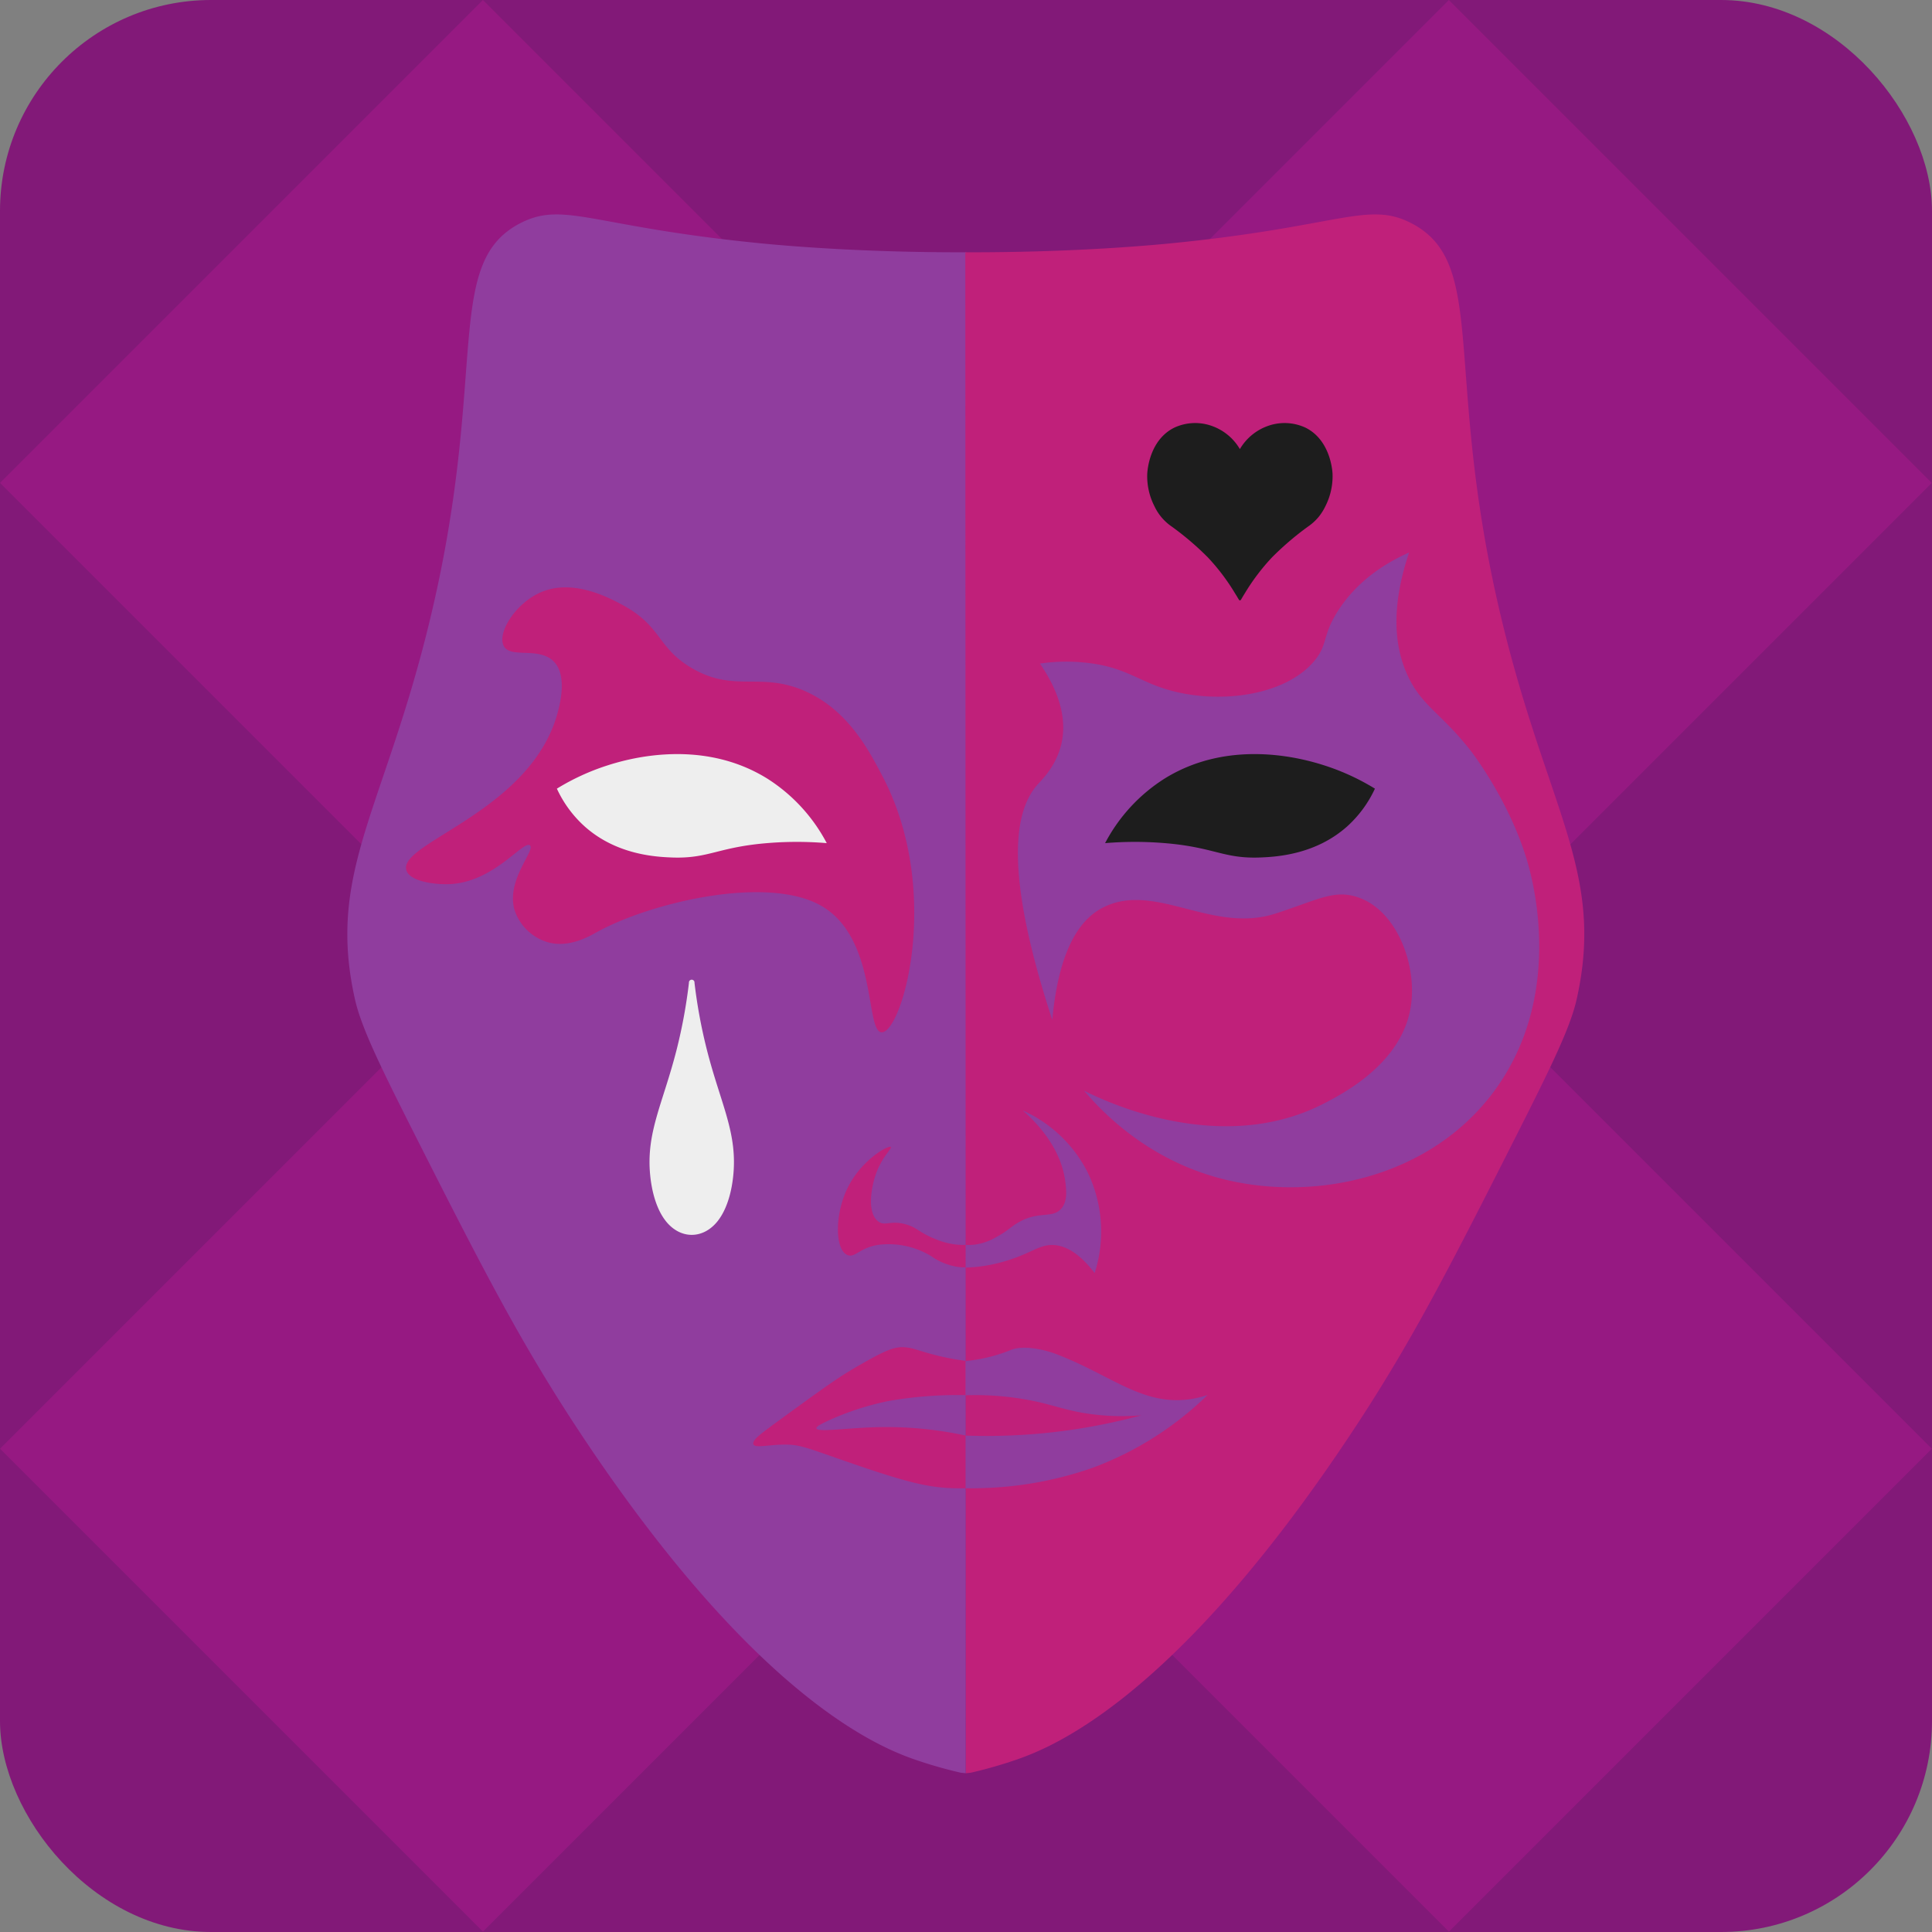 <svg xmlns="http://www.w3.org/2000/svg" viewBox="0 0 503.57 503.57">
  <rect x="0" y="0" width="503.57" height="503.57" fill="#808080" stroke="none"/>
  <defs>
    <style>
      .cls-1 {
        fill: #821978;
      }

      .cls-2 {
        fill: #961982;
      }

      .cls-3 {
        fill: #903d9e;
      }

      .cls-4 {
        fill: #c0207a;
      }

      .cls-5 {
        fill: #eee;
      }

      .cls-6 {
        fill: #1d1d1d;
      }
    </style>
  </defs>
  <g id="Слой_2" data-name="Слой 2">
    <g id="Шут_Висэччё_" data-name="Шут (Висэччё)">
      <rect class="cls-1" width="503.57" height="503.57" rx="55"/>
      <rect class="cls-2" x="288.65" y="36.87" width="178.01" height="178.01" transform="translate(199.61 -230.17) rotate(45)"/>
      <rect class="cls-2" x="288.65" y="288.6" width="178.01" height="178.01" transform="translate(377.62 -156.44) rotate(45)"/>
      <rect class="cls-2" x="36.88" y="36.87" width="178.01" height="178.01" transform="translate(125.87 -52.15) rotate(45)"/>
      <rect class="cls-2" x="36.88" y="288.6" width="178.01" height="178.01" transform="translate(303.88 21.58) rotate(45)"/>
      <path class="cls-3" d="M251.86,65.76h-1.54c-24.43,0-43.12-1.47-51.65-2.3-44.14-4.31-51.54-11.08-62.85-5.39-21.08,10.62-7.61,40.31-24.9,108.1-11.78,46.13-25.59,62.2-18.41,94.25,1.81,8.09,7.5,19.32,18.87,41.77,17.37,34.29,27,52.4,43.14,76.21,44.53,65.48,75.37,77.29,84.34,80.36a116.91,116.91,0,0,0,11.55,3.29l1.32.14"/>
      <path class="cls-4" d="M251.61,65.76h1.54c24.43,0,43.12-1.47,51.65-2.3,44.14-4.31,51.54-11.08,62.85-5.39,21.08,10.62,7.61,40.31,24.91,108.1,11.77,46.13,25.58,62.2,18.4,94.25-1.81,8.09-7.5,19.32-18.87,41.77-17.37,34.29-26.95,52.4-43.14,76.21-44.52,65.48-75.36,77.29-84.34,80.36a116.91,116.91,0,0,1-11.55,3.29l-1.31.14"/>
      <path class="cls-4" d="M212.8,372.29c.24,1.13,8.19-.17,16.63-.32a97.48,97.48,0,0,1,22.29,2.21v13.75c-.88,0-2.2,0-3.79-.05-6.47-.28-12-1.61-28-7.18-9.69-3.36-11.48-4.19-15.39-4.17-4.11,0-7.73,1-8.17-.08s2.34-3,5-5c14.86-10.82,17.06-12.43,23-15.83,6.81-3.9,9-4.71,11.74-4.43,2.24.22,3.58,1,8.38,2.18a69.36,69.36,0,0,0,7.26,1.35v8.92a104.84,104.84,0,0,0-20,1.5,72.23,72.23,0,0,0-15.33,4.9C213.41,371.39,212.72,371.94,212.8,372.29Z"/>
      <path class="cls-3" d="M297.5,368.9a154,154,0,0,1-45.8,5.28q0,6.88,0,13.75c1.11,0,2.39,0,3.79-.05A94.71,94.71,0,0,0,285,382.5a85.4,85.4,0,0,0,29.76-18.91,25.13,25.13,0,0,1-8,1.36c-10.8,0-18.82-7.33-32-12.21,0,0-7-2.59-11.29-.87-.11.05-.89.37-2,.75-.7.24-1.55.52-2.54.79a42.78,42.78,0,0,1-7.26,1.35v8.92a74.59,74.59,0,0,1,19,1.76c5,1.15,8.17,2.45,14.16,3.2A60.92,60.92,0,0,0,297.5,368.9Z"/>
      <path class="cls-5" d="M169.53,306.89c.79,6.89,3.09,10.18,3.85,11.17l.07.1c3.82,4.94,9.88,4.94,13.7,0l.07-.1c.76-1,3.06-4.28,3.85-11.17,1.31-11.52-3.21-19-6.85-33.37a135.35,135.35,0,0,1-3.2-17.35.73.73,0,1,0-1.45,0,135.62,135.62,0,0,1-3.19,17.35C172.74,287.88,168.21,295.37,169.53,306.89Z"/>
      <path class="cls-3" d="M302.54,179.18c13.47,4.69,32.17,2.64,40.11-7,3.49-4.26,1.94-6.39,6-12.82,5.28-8.32,13-12.85,18.63-15.35-5.18,15.41-3.45,25.52-.3,32.23,3.69,7.85,8.71,9.67,16.34,19.42,0,0,9.93,12.68,14.68,28.56,1.57,5.26,10,36-9.2,61.05-17.39,22.64-48.3,28.27-72,21.52-18.12-5.16-29.4-16.8-34.24-22.5,5.24,2.63,35.57,17.27,62.55,3.32,5.2-2.69,20.73-10.76,22.69-25.82,1.43-11-3.94-23.94-13-27.59-6.66-2.67-10.68.13-22.31,3.91-16.57,5.39-31.48-8.45-45-1.56-5.22,2.66-11.4,9.52-13.21,29.29-12.81-39.07-9.81-54.7-3.81-61.38,1.26-1.4,5-5,6.26-10.95,1.66-8-2.24-15.52-5.67-20.55a47.35,47.35,0,0,1,12.32-.19C292.44,173.78,296.23,177,302.54,179.18Z"/>
      <path class="cls-6" d="M303.65,202.87c17.64-10.87,37.34-4.72,41.72-3.31a60.38,60.38,0,0,1,13,6,30.51,30.51,0,0,1-7.19,9.8c-8.4,7.54-18.88,8-23,8.15-9.54.3-11.83-2.8-25.32-3.81a93.9,93.9,0,0,0-14.82.06A44.26,44.26,0,0,1,303.65,202.87Z"/>
      <path class="cls-4" d="M180.26,174.1c-9.12-5.37-7.62-10.9-18.26-16.56-3.54-1.88-13-6.89-21.4-3-6.46,3-11.08,10.57-9.27,13.88s9.26,0,13.12,4.12,1,13,.33,15.13c-8.16,24.33-40.91,32.13-38.87,39.13.87,3,7.53,3.8,11.22,3.65,11.63-.47,19.29-11.51,21-10.11,1.51,1.28-6.32,9.07-4,16.9a13,13,0,0,0,8.61,8.34c5.52,1.6,10.89-1.55,12.78-2.6,13.81-7.66,44-14.9,58.24-7.05,15.14,8.33,11.65,33.27,16.11,33.13,5.39-.17,15.77-36.77.26-66.52-3.68-7.06-9.11-17.48-20.35-22.43C198.08,175,191.44,180.67,180.26,174.1Z"/>
      <path class="cls-5" d="M199.88,202.87c-17.64-10.87-37.35-4.72-41.73-3.31a60.26,60.26,0,0,0-13,6,30.21,30.21,0,0,0,7.19,9.8c8.39,7.54,18.87,8,23,8.15,9.55.3,11.84-2.8,25.33-3.81a93.92,93.92,0,0,1,14.82.06A44.34,44.34,0,0,0,199.88,202.87Z"/>
      <path class="cls-4" d="M251.76,324.49a19.36,19.36,0,0,1-2.47-.1,18.8,18.8,0,0,1-5-1.24c-4.9-1.91-5-3.09-8.08-4-4.2-1.21-5.52.6-7.34-.82-2.88-2.25-1.8-8.48-.78-11.68,1.58-5,4.5-7.3,4.1-7.69-.58-.57-7.76,3.37-11.34,10.82-3.25,6.74-3.26,15.74-.07,17.29,2,1,3.26-1.94,8.37-2.63a21.35,21.35,0,0,1,13.48,2.92,16.22,16.22,0,0,0,7.15,2.87,13.33,13.33,0,0,0,1.92.1Z"/>
      <path class="cls-3" d="M251.7,324.49a14,14,0,0,0,2.47-.1,14.89,14.89,0,0,0,5.23-1.79c3.39-1.82,4-2.82,6.08-4,5.36-3.08,8.82-.89,11.15-3.6,1.62-1.9,1.33-4.6,1.06-6.85-1.09-9.05-7.66-15.69-11.09-18.7a35,35,0,0,1,16.86,16.06,35.43,35.43,0,0,1,1.86,26.31c-4.65-6.07-8.46-7.29-11.05-7.32-3.76,0-5.72,2.43-13.21,4.48a39.62,39.62,0,0,1-7.42,1.31c-.8.06-1.47.09-1.92.1Z"/>
      <path class="cls-6" d="M345.49,131.88a14.25,14.25,0,0,1-1.7,2.74,13.48,13.48,0,0,1-2.9,2.66,76.56,76.56,0,0,0-9.35,8,55.36,55.36,0,0,0-7,9.23c-.43.69-.8,1.31-1.09,1.81a.3.3,0,0,1-.53,0c-.3-.5-.66-1.12-1.1-1.81a54.63,54.63,0,0,0-7-9.23,75.89,75.89,0,0,0-9.36-8,13.21,13.21,0,0,1-4.59-5.4,17.12,17.12,0,0,1-1.84-8.45c.06-1,.64-8.75,7-11.94a12.89,12.89,0,0,1,9.72-.51,13.77,13.77,0,0,1,7.42,6.08,13.81,13.81,0,0,1,7.42-6.08,12.92,12.92,0,0,1,9.73.51c6.36,3.19,6.95,11,7,11.94A17.24,17.24,0,0,1,345.49,131.88Z"/>
    </g>
  </g>
</svg>
